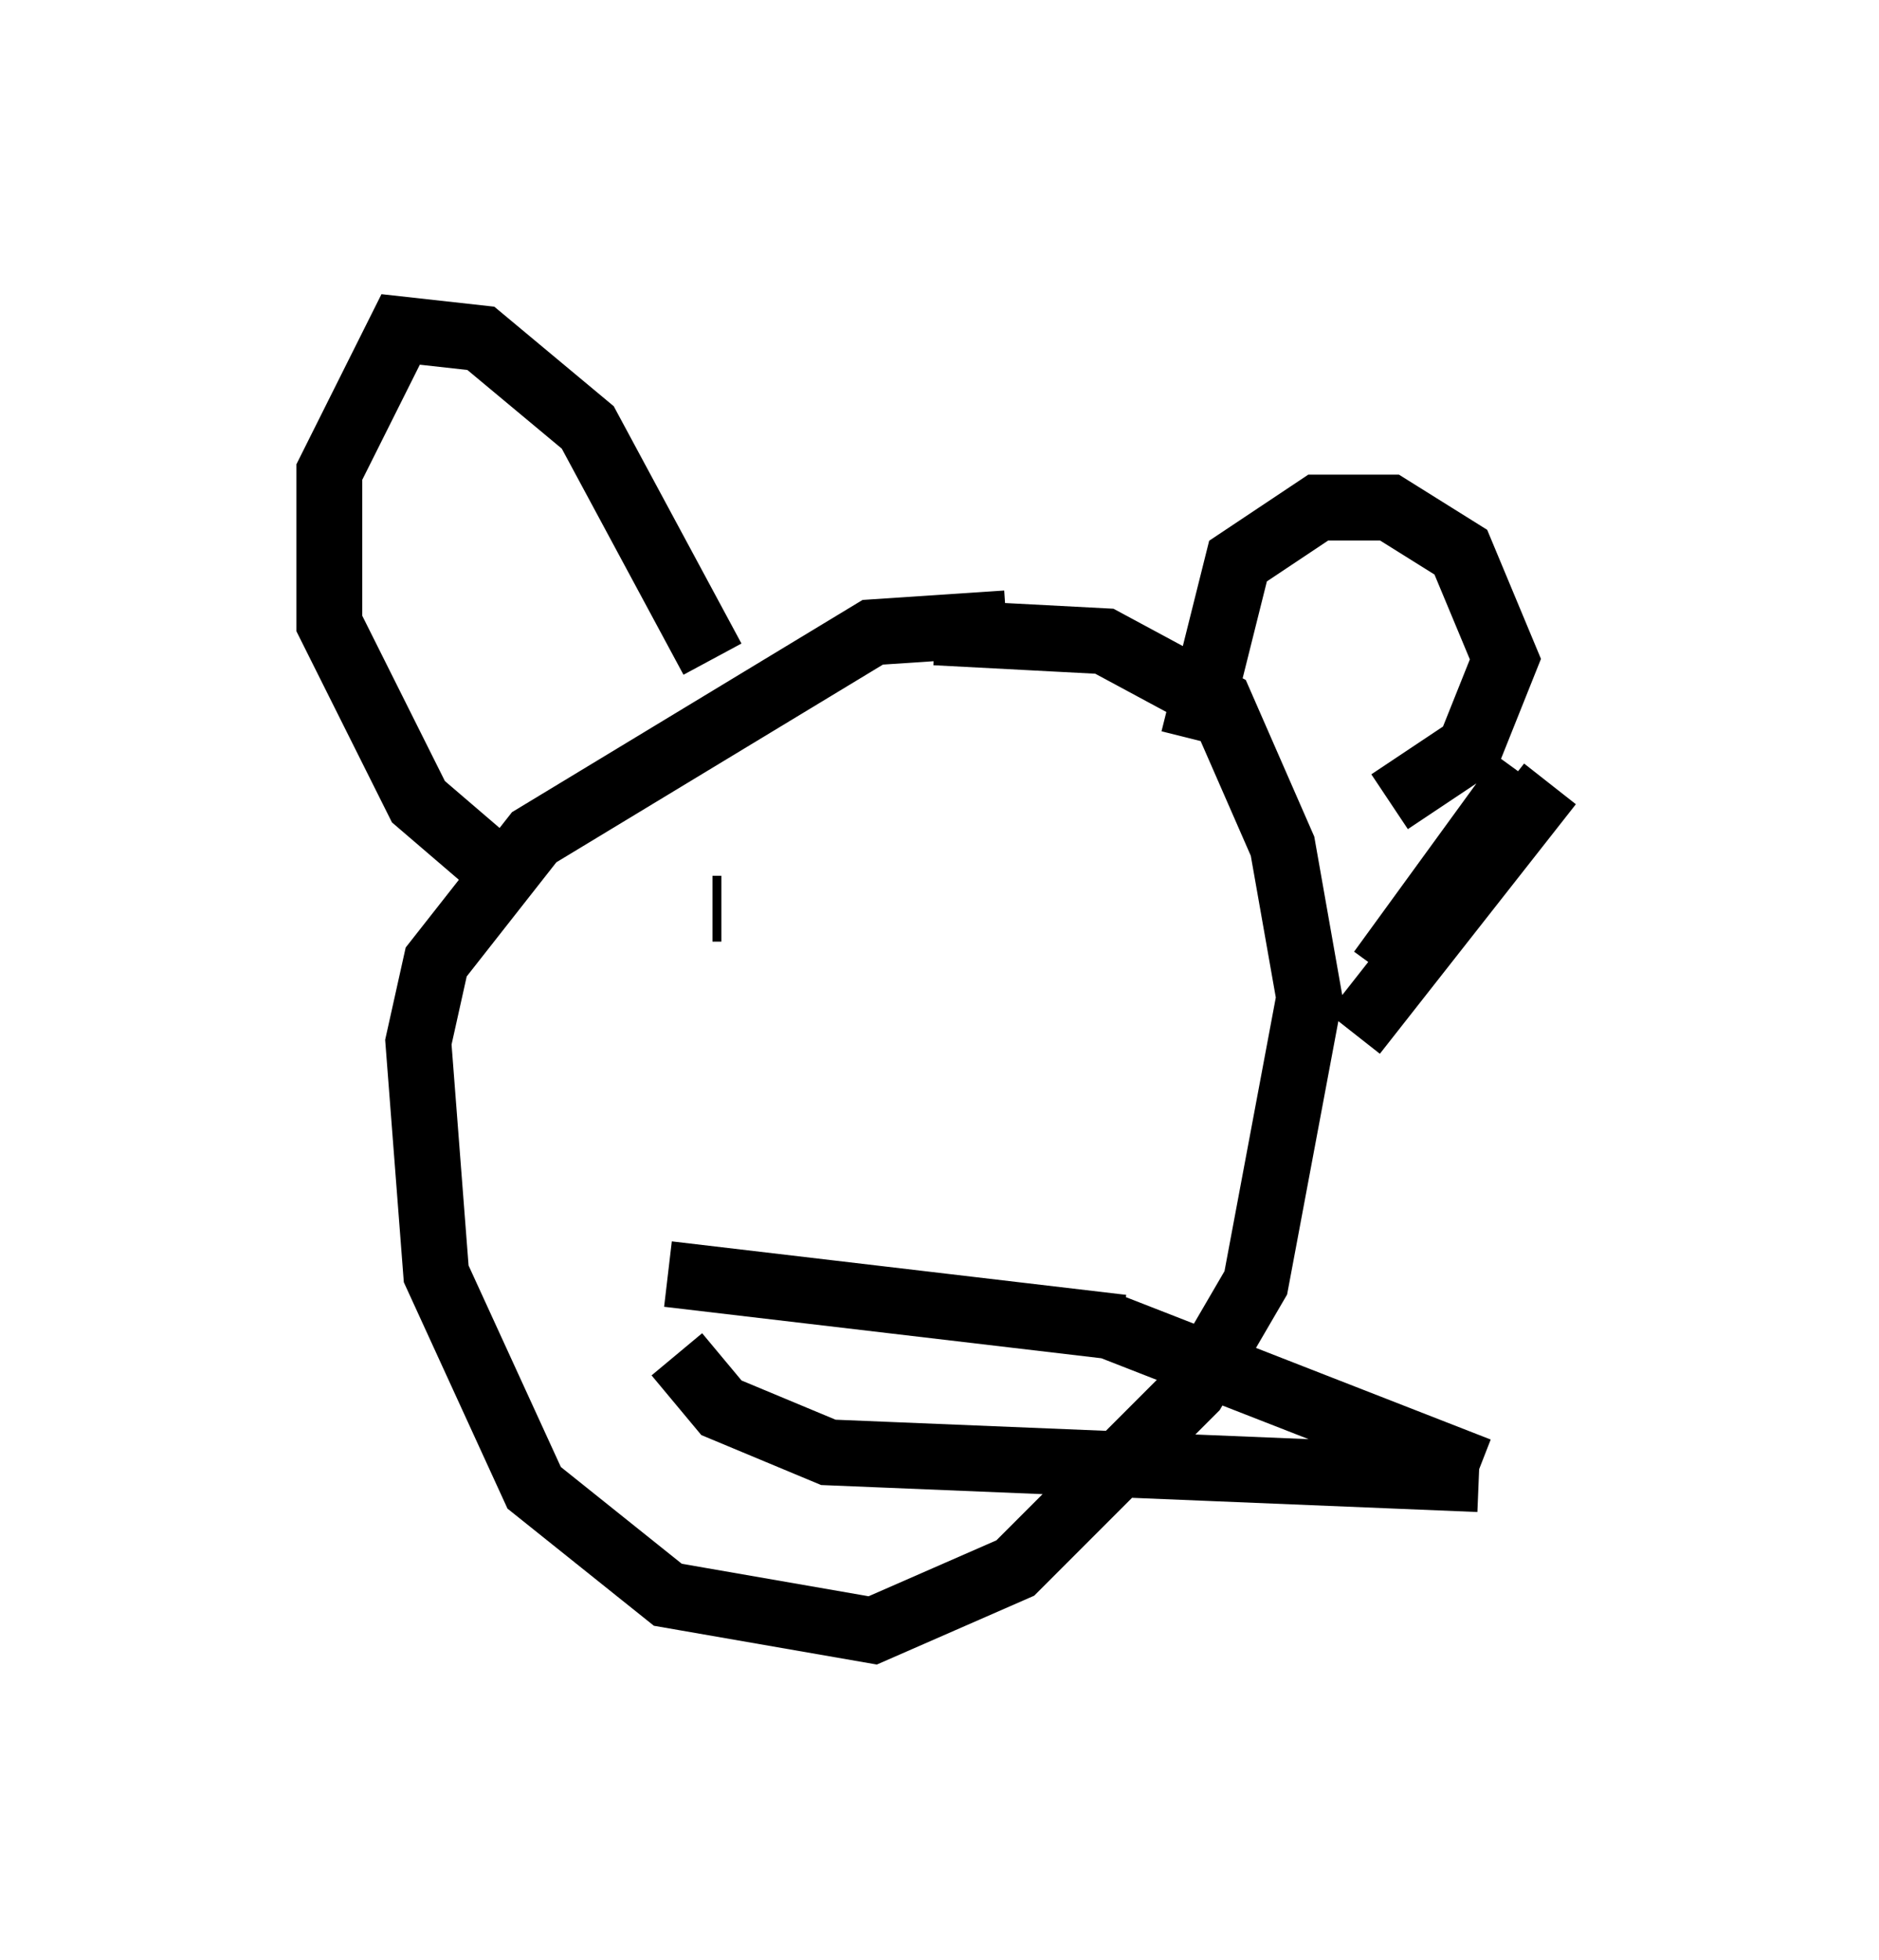 <?xml version="1.0" encoding="utf-8" ?>
<svg baseProfile="full" height="29.756" version="1.1" width="28.538" xmlns="http://www.w3.org/2000/svg" xmlns:ev="http://www.w3.org/2001/xml-events" xmlns:xlink="http://www.w3.org/1999/xlink"><defs /><rect fill="white" height="29.756" width="28.538" x="0" y="0" /><path d="M15.555, 8.789 m-0.135, -0.271 m-0.135, 0.947 l-2.03, 0.135 -5.142, 3.112 l-1.488, 1.894 -0.271, 1.218 l0.271, 3.518 1.488, 3.248 l2.03, 1.624 3.112, 0.541 l2.165, -0.947 2.706, -2.706 l0.947, -1.624 0.812, -4.33 l-0.406, -2.3 -0.947, -2.165 l-1.759, -0.947 -2.571, -0.135 m3.924, 1.624 l0.677, -2.706 1.218, -0.812 l1.083, 0.0 1.083, 0.677 l0.677, 1.624 -0.541, 1.353 l-1.218, 0.812 m2.03, -0.406 l-2.165, 2.977 m2.571, -2.842 l-2.977, 3.789 m-9.743, -5.683 l-1.894, -3.518 -1.624, -1.353 l-1.218, -0.135 -1.083, 2.165 l0.0, 2.3 1.353, 2.706 l0.947, 0.812 m3.654, 0.812 l-0.135, 0.0 m4.601, 0.541 l0.0, 0.0 m-5.277, 5.007 l6.901, 0.812 m-6.766, 0.406 l0.677, 0.812 1.624, 0.677 l9.878, 0.406 m0.0, -0.135 l-5.548, -2.165 " fill="none" stroke="black" stroke-width="1" /></svg>